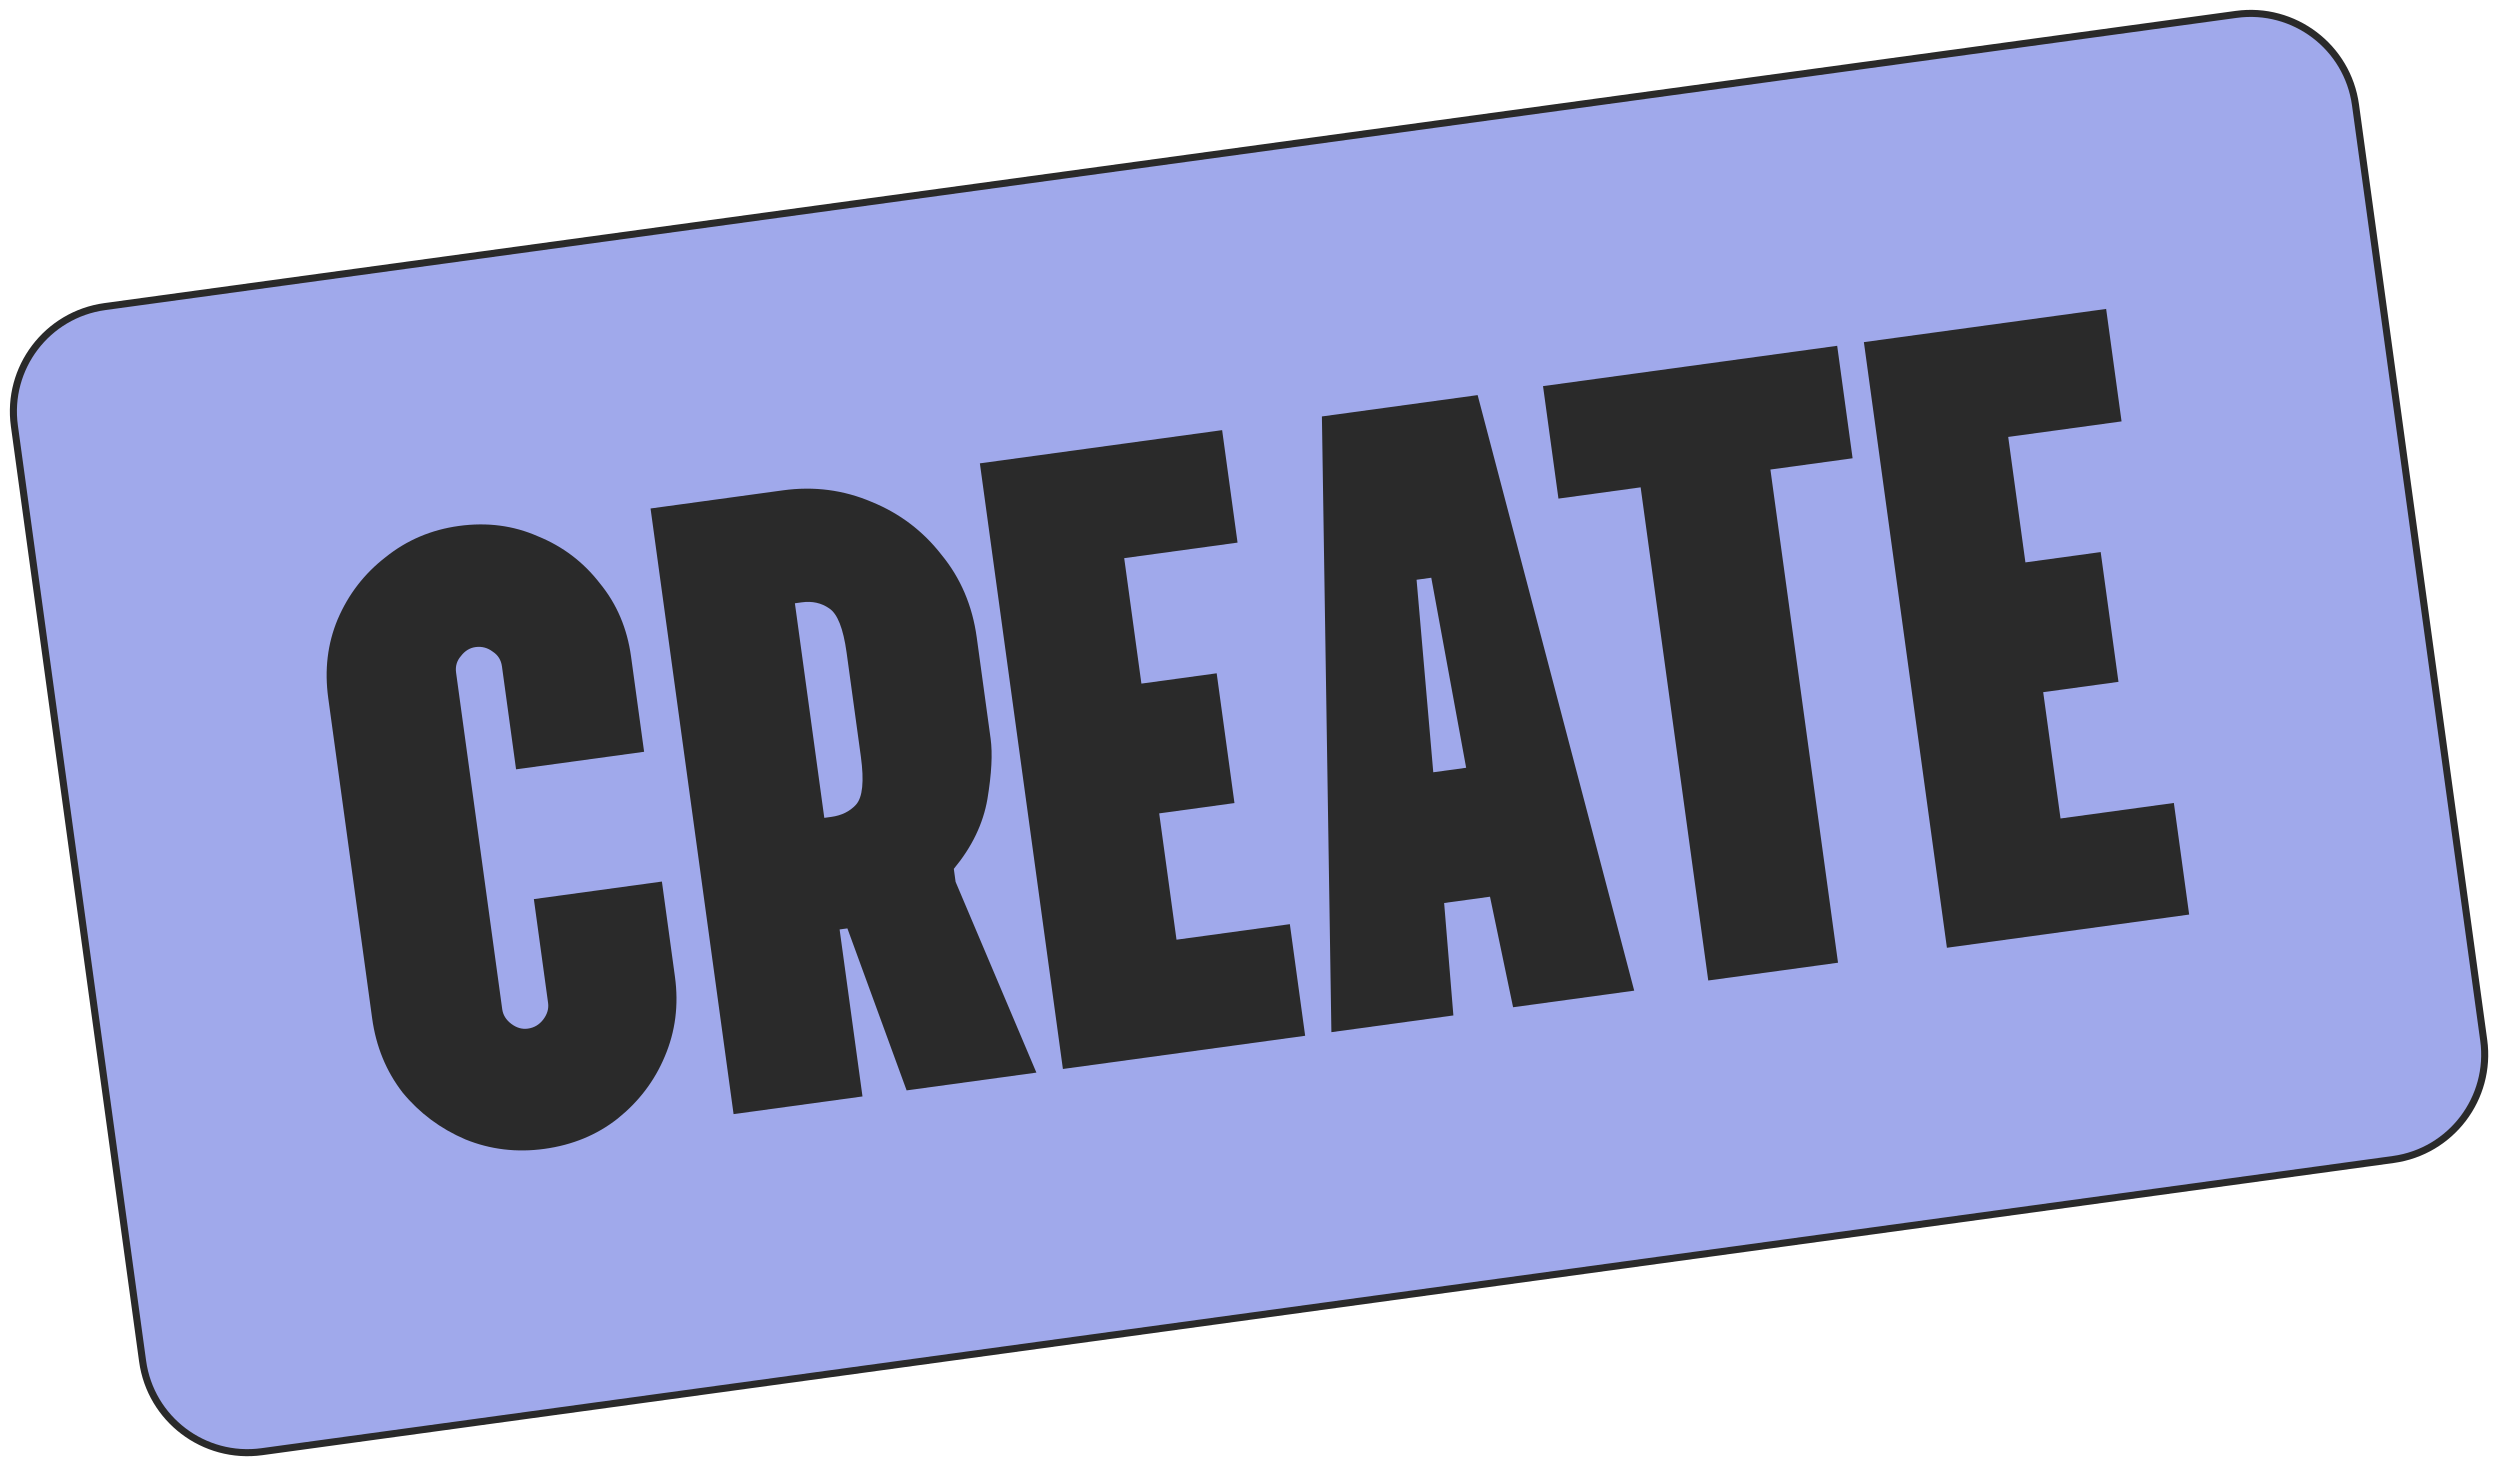 <svg width="292" height="172" viewBox="0 0 292 172" fill="none" xmlns="http://www.w3.org/2000/svg">
<path d="M1.68 49.744C0.752 42.975 5.487 36.736 12.256 35.808L261.186 1.681C267.955 0.753 274.195 5.488 275.123 12.257L290.098 121.494C291.026 128.262 286.291 134.502 279.523 135.43L30.592 169.557C23.823 170.485 17.584 165.75 16.656 158.981L1.68 49.744Z" fill="#A0A9EB" stroke="#2A2A2A" stroke-width="0.825"/>
<path d="M227.399 110.699L217.701 39.961L245.997 36.082L247.798 49.219L234.559 51.034L236.568 65.687L245.36 64.481L247.438 79.64L238.646 80.845L240.669 95.599L253.907 93.784L255.694 106.82L227.399 110.699Z" fill="#2A2A2A"/>
<path d="M199.523 114.522L191.626 56.921L182.026 58.237L180.225 45.1L214.583 40.389L216.384 53.526L206.784 54.843L214.681 112.444L199.523 114.522Z" fill="#2A2A2A"/>
<path d="M155.506 120.557L154.398 48.641L172.588 46.147L190.876 115.708L176.728 117.647L174.031 104.736L168.675 105.47L169.755 118.603L155.506 120.557ZM167.406 90.201L171.246 89.675L167.173 67.48L165.456 67.716L167.406 90.201Z" fill="#2A2A2A"/>
<path d="M124.147 124.857L114.449 54.119L142.745 50.24L144.546 63.377L131.307 65.192L133.316 79.845L142.108 78.64L144.186 93.798L135.394 95.003L137.417 109.757L150.655 107.942L152.442 120.978L124.147 124.857Z" fill="#2A2A2A"/>
<path d="M85.682 130.129L75.984 59.391L91.446 57.271C95.084 56.772 98.543 57.224 101.824 58.628C105.096 59.964 107.816 62.028 109.983 64.819C112.208 67.534 113.575 70.744 114.083 74.45L115.704 86.273C115.944 88.025 115.82 90.375 115.332 93.325C114.835 96.207 113.526 98.926 111.406 101.482L111.613 102.997L121.051 125.28L105.893 127.358L98.975 108.436L98.066 108.561L100.739 128.065L85.682 130.129ZM96.278 95.525L97.087 95.414C98.299 95.248 99.264 94.773 99.98 93.988C100.754 93.127 100.943 91.248 100.546 88.351L98.883 76.224C98.495 73.395 97.812 71.67 96.835 71.049C95.925 70.418 94.864 70.186 93.651 70.353L92.843 70.463L96.278 95.525Z" fill="#2A2A2A"/>
<path d="M63.574 134.19C60.34 134.634 57.269 134.265 54.362 133.085C51.446 131.838 48.999 130.011 47.022 127.606C45.103 125.123 43.917 122.231 43.465 118.93L38.339 81.54C37.886 78.239 38.254 75.168 39.444 72.329C40.691 69.412 42.556 66.994 45.038 65.076C47.511 63.089 50.365 61.874 53.599 61.431C56.9 60.978 59.975 61.38 62.824 62.637C65.731 63.817 68.144 65.648 70.063 68.131C72.04 70.537 73.255 73.39 73.708 76.691L75.232 87.807L60.276 89.858L58.627 77.832C58.525 77.091 58.173 76.522 57.569 76.124C56.956 75.659 56.279 75.477 55.538 75.579C54.864 75.671 54.295 76.024 53.83 76.636C53.356 77.182 53.169 77.825 53.271 78.566L58.66 117.877C58.753 118.55 59.105 119.12 59.718 119.585C60.331 120.05 60.974 120.236 61.648 120.144C62.389 120.042 62.992 119.685 63.457 119.072C63.922 118.459 64.109 117.816 64.016 117.142L62.354 105.016L77.31 102.965L78.834 114.081C79.286 117.383 78.889 120.491 77.641 123.408C76.452 126.248 74.621 128.661 72.148 130.647C69.733 132.557 66.875 133.738 63.574 134.19Z" fill="#2A2A2A"/>
</svg>
